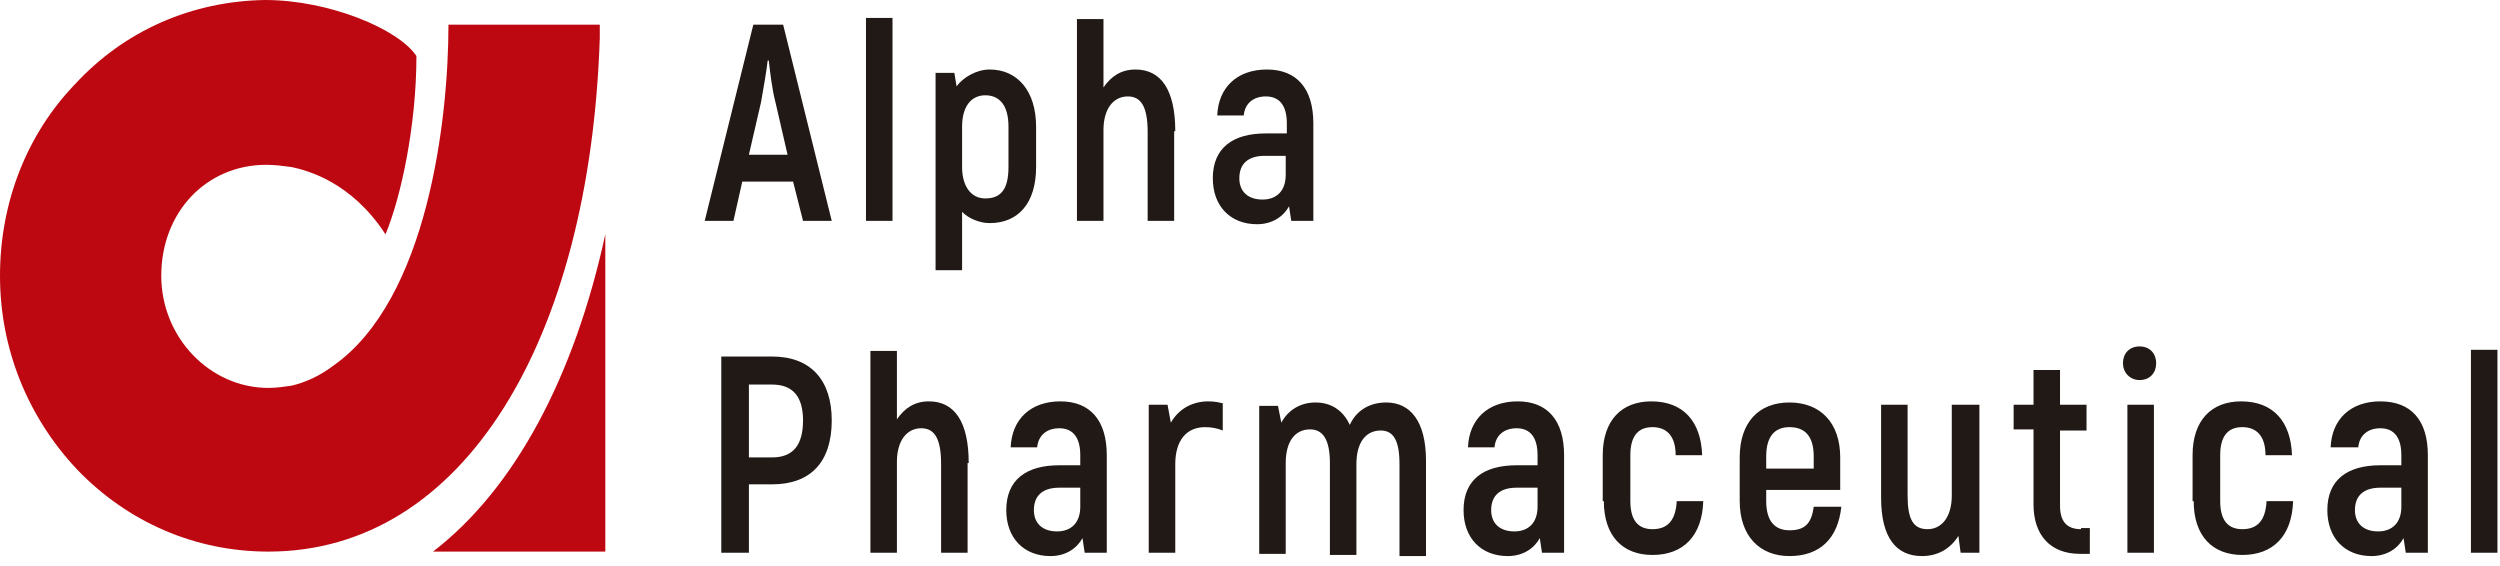 <svg width="128" height="29" viewBox="0 0 128 29" fill="none" xmlns="http://www.w3.org/2000/svg">
<path d="M30.709 1.952V1.263H22.961C22.961 6.142 21.886 15.326 17.079 18.713C16.401 19.23 15.665 19.574 14.93 19.746C14.534 19.804 14.139 19.861 13.743 19.861C10.745 19.861 8.257 17.278 8.257 14.121C8.257 10.849 10.576 8.438 13.63 8.438C14.082 8.438 14.478 8.495 14.93 8.553C15.722 8.725 17.984 9.299 19.737 11.997C20.529 10.103 21.321 6.429 21.321 2.87C20.416 1.492 16.853 0 13.573 0C9.84 0.057 6.391 1.55 3.846 4.305C1.357 6.888 0 10.39 0 14.121C0 17.852 1.414 21.354 3.959 24.051C6.56 26.749 10.01 28.242 13.743 28.242C23.753 28.242 30.2 17.393 30.709 1.952Z" fill="#BE0811"/>
<path d="M22.169 28.242H30.992C30.992 28.012 30.992 13.088 30.992 11.997C29.408 19.287 26.354 25.027 22.169 28.242Z" fill="#BE0811"/>
<path d="M40.606 9.299H38.004L37.552 11.308H36.081L38.57 1.263H40.097L42.585 11.308H41.115L40.606 9.299ZM40.323 7.921L39.701 5.224C39.531 4.592 39.418 3.616 39.362 3.1H39.305C39.249 3.616 39.079 4.592 38.966 5.224L38.344 7.921H40.323ZM44.338 11.308H45.696V0.918H44.338V11.308ZM53.048 6.486V8.553C53.048 10.39 52.143 11.423 50.672 11.423C50.163 11.423 49.598 11.193 49.259 10.849V13.834H47.901V3.731H48.863L48.976 4.42C49.315 3.961 49.994 3.559 50.672 3.559C52.086 3.559 53.048 4.65 53.048 6.486ZM51.634 6.486C51.634 5.396 51.181 4.879 50.446 4.879C49.768 4.879 49.259 5.396 49.259 6.486V8.553C49.259 9.529 49.711 10.16 50.446 10.16C51.238 10.16 51.634 9.701 51.634 8.553V6.486ZM60.174 6.716C60.174 4.592 59.438 3.559 58.138 3.559C57.403 3.559 56.894 3.903 56.498 4.477V0.976H55.14V11.308H56.498V6.659C56.498 5.568 57.007 4.937 57.742 4.937C58.42 4.937 58.76 5.453 58.76 6.773V11.308H60.117V6.716H60.174ZM67.243 6.314V11.308H66.112L65.999 10.562C65.716 11.079 65.15 11.48 64.359 11.48C63.001 11.48 62.096 10.562 62.096 9.127C62.096 7.577 63.114 6.831 64.811 6.831H65.886V6.314C65.886 5.453 65.546 4.937 64.811 4.937C64.189 4.937 63.736 5.281 63.68 5.912H62.323C62.379 4.477 63.341 3.559 64.868 3.559C66.395 3.559 67.243 4.535 67.243 6.314ZM65.829 7.979H64.754C63.906 7.979 63.454 8.381 63.454 9.127C63.454 9.816 63.906 10.217 64.641 10.217C65.377 10.217 65.829 9.758 65.829 8.955V7.979ZM42.585 21.526C42.585 23.649 41.511 24.798 39.531 24.798H38.344V28.299H36.93V18.254H39.531C41.511 18.254 42.585 19.459 42.585 21.526ZM41.115 21.526C41.115 20.32 40.606 19.689 39.531 19.689H38.344V23.42H39.531C40.606 23.42 41.115 22.788 41.115 21.526ZM49.598 23.707C49.598 21.583 48.863 20.55 47.562 20.55C46.827 20.55 46.318 20.894 45.922 21.468V17.967H44.565V28.299H45.922V23.649C45.922 22.559 46.431 21.927 47.166 21.927C47.845 21.927 48.184 22.444 48.184 23.764V28.299H49.541V23.707H49.598ZM56.667 23.305V28.299H55.536L55.423 27.553C55.14 28.07 54.575 28.471 53.783 28.471C52.426 28.471 51.521 27.553 51.521 26.118C51.521 24.568 52.539 23.822 54.235 23.822H55.31V23.305C55.31 22.444 54.971 21.927 54.235 21.927C53.613 21.927 53.161 22.272 53.104 22.903H51.747C51.804 21.468 52.765 20.55 54.292 20.55C55.819 20.55 56.667 21.526 56.667 23.305ZM55.31 24.97H54.235C53.387 24.97 52.935 25.372 52.935 26.118C52.935 26.807 53.387 27.208 54.122 27.208C54.858 27.208 55.31 26.749 55.31 25.946V24.97ZM62.662 20.665C62.436 20.607 62.21 20.55 61.87 20.55C61.022 20.55 60.343 20.952 59.947 21.64L59.778 20.722H58.816V28.299H60.174V23.764C60.174 22.559 60.739 21.87 61.701 21.87C62.04 21.87 62.323 21.927 62.605 22.042V20.665H62.662ZM73.011 23.592C73.011 21.583 72.22 20.607 70.975 20.607C70.127 20.607 69.448 21.009 69.109 21.755C68.77 21.009 68.148 20.607 67.356 20.607C66.564 20.607 65.942 21.009 65.603 21.64L65.433 20.779H64.472V28.357H65.829V23.707C65.829 22.559 66.338 21.985 67.073 21.985C67.695 21.985 68.091 22.444 68.091 23.707V28.414H69.448V23.764C69.448 22.616 69.957 22.042 70.693 22.042C71.315 22.042 71.654 22.502 71.654 23.764V28.471H73.011V23.592ZM80.081 23.305V28.299H78.95L78.837 27.553C78.554 28.07 77.988 28.471 77.196 28.471C75.839 28.471 74.934 27.553 74.934 26.118C74.934 24.568 75.952 23.822 77.649 23.822H78.723V23.305C78.723 22.444 78.384 21.927 77.649 21.927C77.027 21.927 76.574 22.272 76.518 22.903H75.16C75.217 21.468 76.178 20.55 77.705 20.55C79.232 20.55 80.081 21.526 80.081 23.305ZM78.723 24.97H77.649C76.8 24.97 76.348 25.372 76.348 26.118C76.348 26.807 76.8 27.208 77.536 27.208C78.271 27.208 78.723 26.749 78.723 25.946V24.97ZM82.117 25.659C82.117 27.438 83.078 28.414 84.605 28.414C86.189 28.414 87.15 27.438 87.207 25.659H85.849C85.793 26.634 85.397 27.094 84.605 27.094C83.87 27.094 83.474 26.634 83.474 25.659V23.305C83.474 22.329 83.87 21.87 84.605 21.87C85.34 21.87 85.793 22.329 85.793 23.305H87.15C87.093 21.583 86.189 20.55 84.548 20.55C83.022 20.55 82.06 21.526 82.06 23.305V25.659H82.117ZM94.276 25.946C94.106 27.553 93.201 28.471 91.618 28.471C90.091 28.471 89.073 27.438 89.073 25.659V23.42C89.073 21.64 90.034 20.607 91.618 20.607C93.201 20.607 94.219 21.64 94.219 23.42V25.085H90.43V25.659C90.43 26.692 90.882 27.151 91.618 27.151C92.409 27.151 92.749 26.807 92.862 25.946H94.276ZM90.43 23.363V23.994H92.862V23.363C92.862 22.329 92.409 21.87 91.618 21.87C90.882 21.87 90.43 22.329 90.43 23.363ZM99.931 20.722V25.372C99.931 26.462 99.422 27.094 98.687 27.094C97.952 27.094 97.669 26.577 97.669 25.372V20.722H96.312V25.486C96.312 27.553 97.103 28.471 98.404 28.471C99.252 28.471 99.875 28.07 100.27 27.438L100.384 28.299H101.345V20.722H99.931ZM106.548 27.094C105.813 27.094 105.473 26.692 105.473 25.888V22.042H106.831V20.722H105.473V18.943H104.116V20.722H103.098V21.985H104.116V25.831C104.116 27.381 104.964 28.357 106.491 28.357H107V27.036H106.548V27.094ZM108.697 18.598C108.697 18.081 109.036 17.737 109.545 17.737C110.054 17.737 110.394 18.081 110.394 18.598C110.394 19.115 110.054 19.459 109.545 19.459C109.093 19.459 108.697 19.115 108.697 18.598ZM108.923 20.722H110.281V28.299H108.923V20.722ZM112.317 25.659C112.317 27.438 113.278 28.414 114.805 28.414C116.388 28.414 117.35 27.438 117.406 25.659H116.049C115.993 26.634 115.597 27.094 114.805 27.094C114.07 27.094 113.674 26.634 113.674 25.659V23.305C113.674 22.329 114.07 21.87 114.805 21.87C115.54 21.87 115.993 22.329 115.993 23.305H117.35C117.293 21.583 116.388 20.55 114.748 20.55C113.221 20.55 112.26 21.526 112.26 23.305V25.659H112.317ZM124.306 23.305V28.299H123.175L123.062 27.553C122.779 28.07 122.213 28.471 121.422 28.471C120.064 28.471 119.16 27.553 119.16 26.118C119.16 24.568 120.178 23.822 121.874 23.822H122.949V23.305C122.949 22.444 122.609 21.927 121.874 21.927C121.252 21.927 120.8 22.272 120.743 22.903H119.329C119.386 21.468 120.347 20.55 121.874 20.55C123.458 20.55 124.306 21.526 124.306 23.305ZM122.949 24.97H121.874C121.026 24.97 120.573 25.372 120.573 26.118C120.573 26.807 121.026 27.208 121.761 27.208C122.496 27.208 122.949 26.749 122.949 25.946V24.97ZM126.512 28.299H127.869V17.909H126.512V28.299Z" fill="#211915"/>
</svg>
